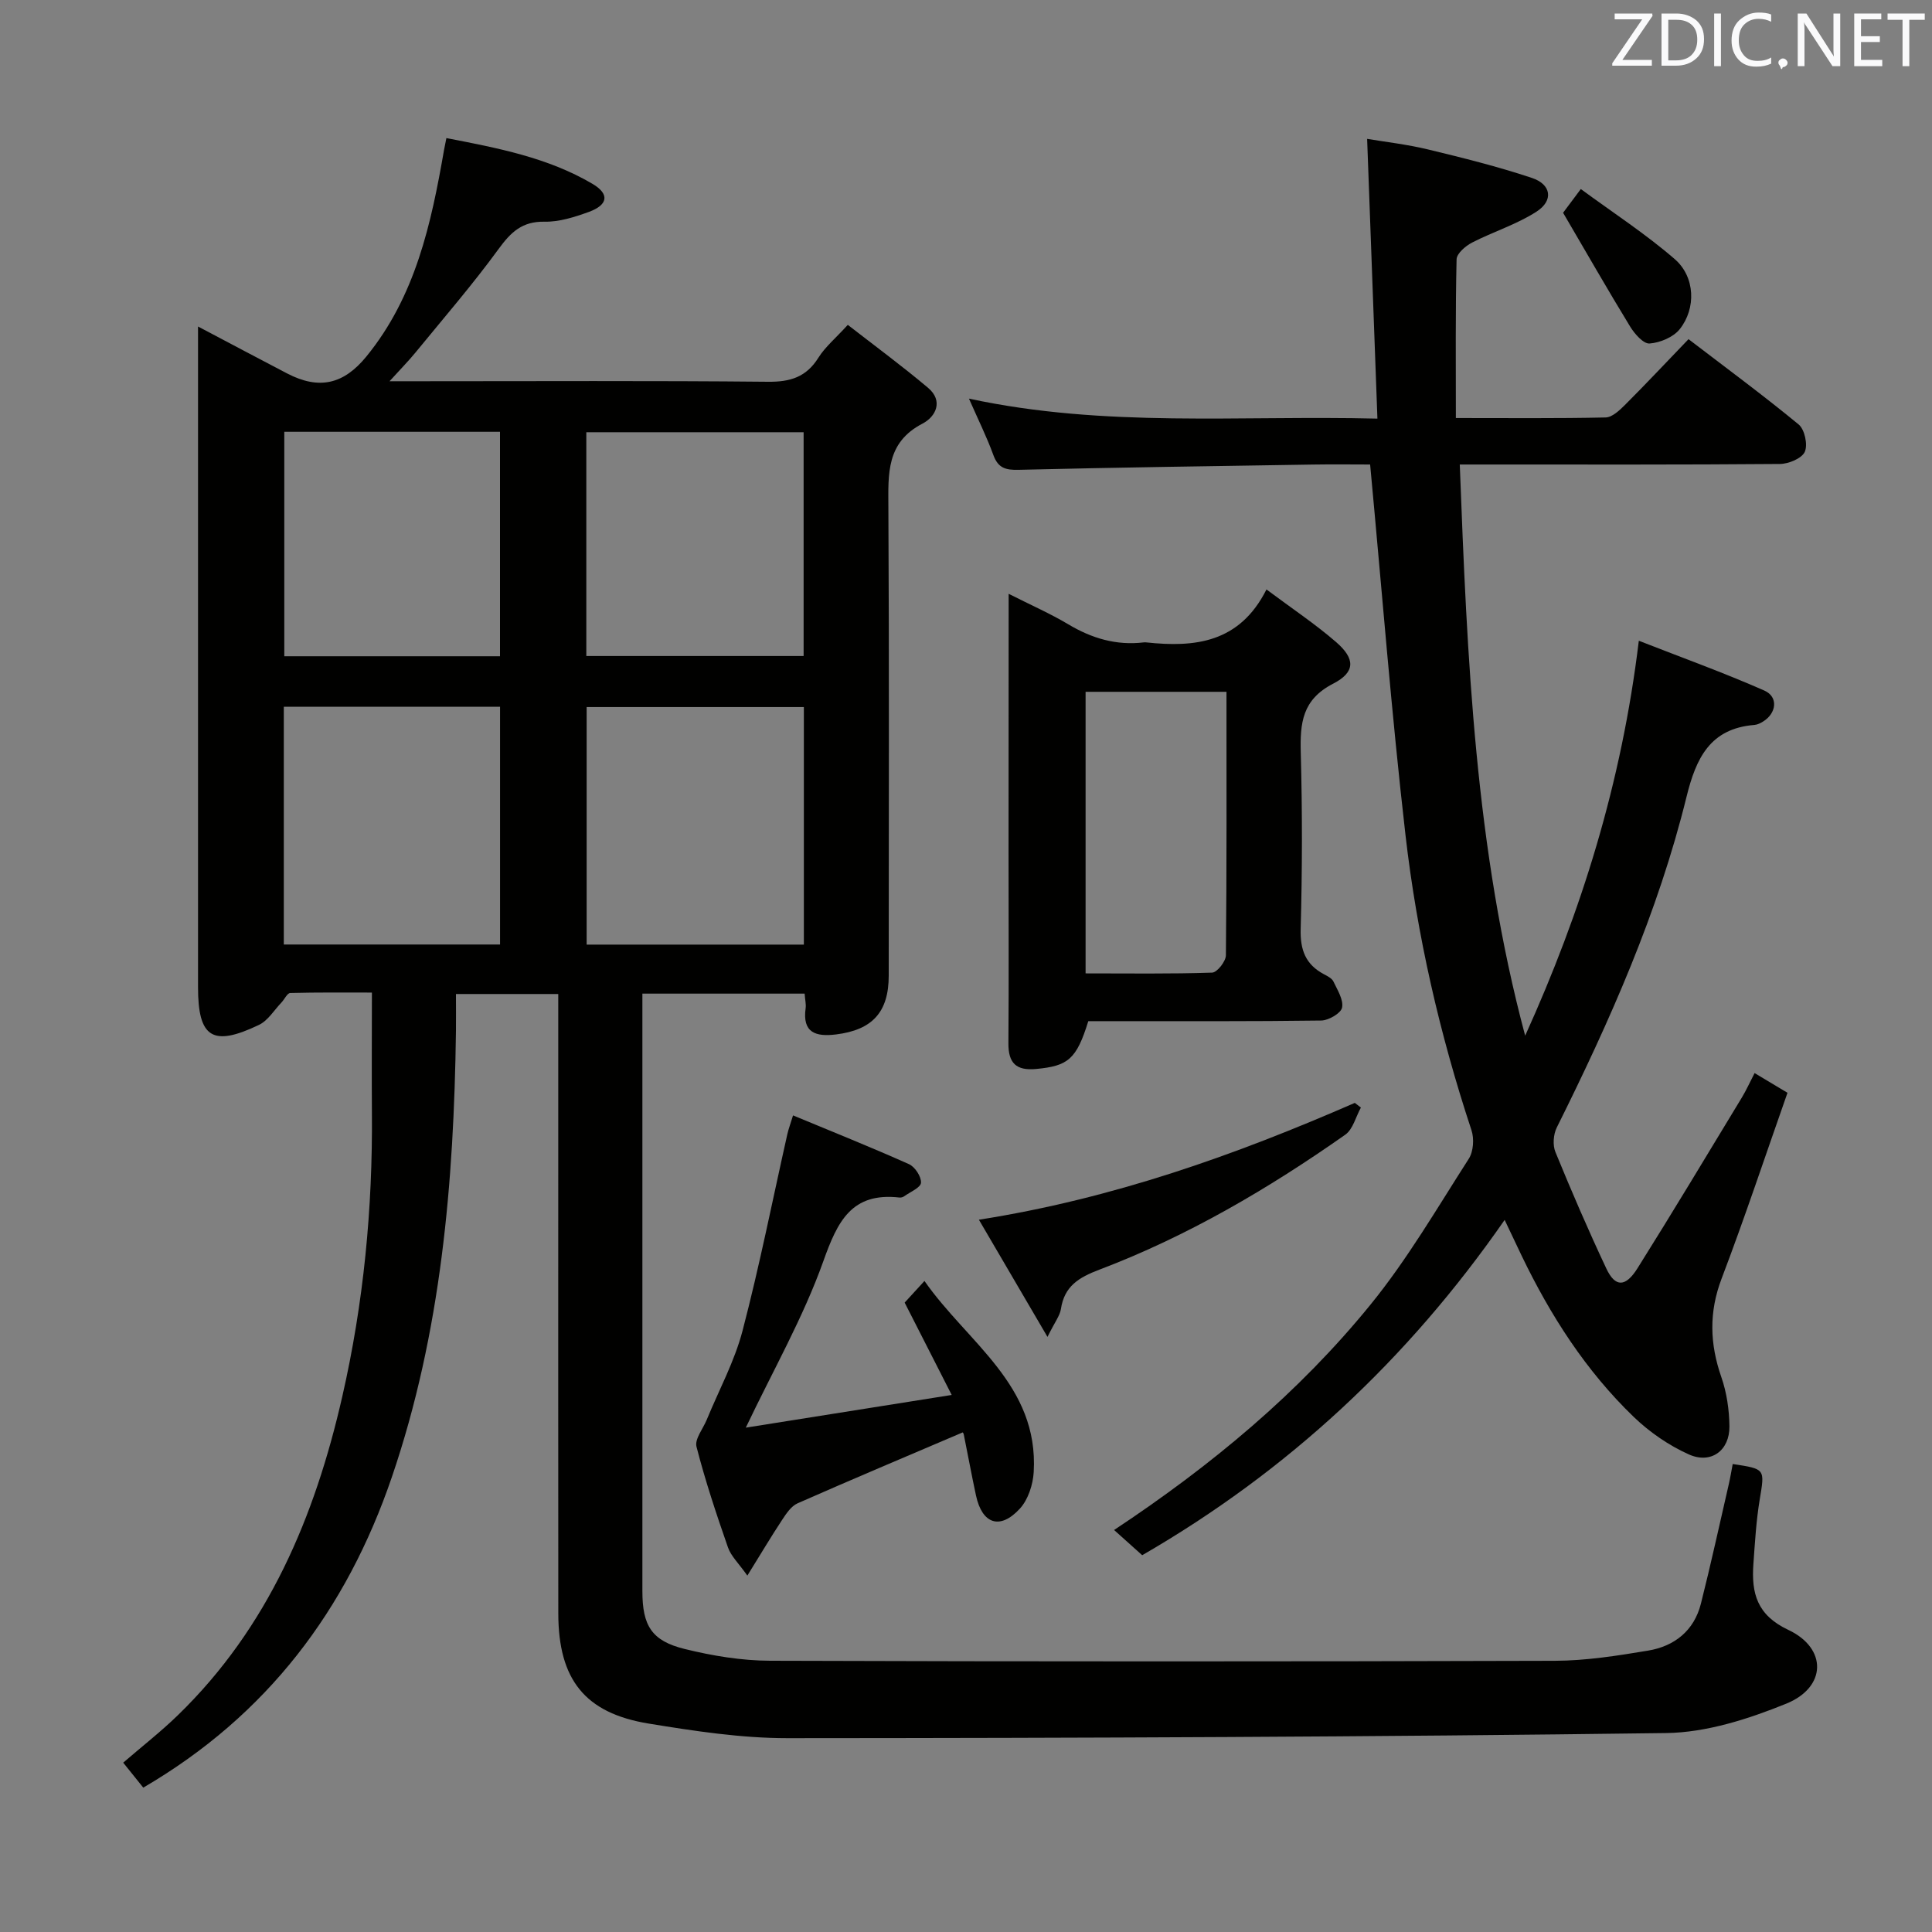 <svg enable-background="new 0 0 400 400" viewBox="0 0 400 400" xmlns="http://www.w3.org/2000/svg"><rect x="0" y="0" width="400" height="400" fill="#808080" stroke="none"/><path d="m166.59 205.72c-11.36 0-22.28 0-33.59 0v5.23 118.5c0 7.1 1.9 10.27 8.74 11.95 5.76 1.42 11.79 2.42 17.7 2.44 54.16.18 108.33.17 162.49.01 6.44-.02 12.92-1.05 19.3-2.11 5.46-.91 9.51-4.13 10.92-9.7 2.07-8.19 3.86-16.44 5.76-24.67.33-1.41.56-2.85.83-4.26 6.81 1.03 6.64 1 5.59 7.35-.73 4.41-.99 8.91-1.31 13.38-.42 5.99.71 10.54 7.23 13.61 8.1 3.81 7.93 11.88-.41 15.27-7.86 3.19-16.53 5.98-24.89 6.09-60.63.81-121.28 1.03-181.92 1.06-9.58 0-19.23-1.47-28.72-3.02-13.25-2.17-18.7-9.15-18.72-22.79-.03-31.83-.01-63.66-.01-95.5 0-10.8 0-21.59 0-32.76-7.08 0-13.66 0-21.18 0 0 2.52.03 5.09 0 7.67-.42 31.35-3.05 62.39-13.27 92.34-9.38 27.49-25.8 49.32-51.47 64.3-1.3-1.62-2.6-3.24-4.15-5.17 3.89-3.36 7.79-6.4 11.31-9.82 18.72-18.16 28.36-41.05 34.04-65.96 4.43-19.37 6.31-39.01 6.14-58.86-.06-7.99 0-15.96 0-24.8-5.43 0-11.17-.06-16.91.09-.62.02-1.19 1.31-1.82 1.97-1.52 1.59-2.79 3.74-4.65 4.63-9.62 4.61-12.62 2.66-12.62-7.81 0-43.5 0-87 0-130.5 0-1.81 0-3.62 0-6.28 6.51 3.43 12.46 6.6 18.43 9.71 6.7 3.49 11.76 2.2 16.4-3.47 10.21-12.5 13.45-27.53 16.11-42.83.11-.63.25-1.26.48-2.42 10.58 2.05 20.97 4.01 30.24 9.47 3.59 2.11 3.25 4.36-.76 5.82-2.93 1.06-6.1 2.08-9.15 2.02-4.64-.09-6.98 2.16-9.53 5.66-5.38 7.38-11.38 14.31-17.17 21.39-1.44 1.76-3.04 3.38-5.4 5.98h6.35c24 0 48-.13 72 .11 4.62.05 7.93-.97 10.44-4.98 1.39-2.22 3.51-3.98 6.09-6.8 5.54 4.31 11.22 8.49 16.61 13.03 3.23 2.72 1.61 5.98-1.14 7.41-7.52 3.9-7.1 10.37-7.07 17.31.18 32.33.08 64.66.07 97 0 7.53-3.38 11.23-10.91 12.16-4.15.51-7.02-.31-6.29-5.44.11-.81-.11-1.65-.21-3.01zm-.16-10.15c0-16.85 0-33.09 0-49.18-15.3 0-30.21 0-44.97 0v49.18zm-107.67-.02h44.77c0-16.63 0-32.99 0-49.23-15.15 0-29.91 0-44.77 0zm107.62-59.73c0-15.81 0-31.16 0-46.33-15.33 0-30.21 0-44.99 0v46.33zm-62.86.05c0-15.85 0-31.21 0-46.47-15.15 0-29.88 0-44.66 0v46.47z" fill="#010100"/><path d="m283.67 96.17c-3.56 0-7.69-.06-11.83.01-20.31.32-40.61.6-60.91 1.09-2.73.07-4.28-.35-5.27-3.07-1.34-3.69-3.1-7.23-5.05-11.67 28.23 6.08 55.99 3.43 84.57 4.14-.72-19.48-1.41-38.32-2.13-57.92 3.68.62 8.2 1.13 12.6 2.19 7.23 1.74 14.47 3.55 21.52 5.9 4.02 1.34 4.51 4.68.96 6.97-4.11 2.66-8.96 4.15-13.35 6.41-1.35.7-3.18 2.26-3.21 3.47-.25 10.76-.15 21.53-.15 32.86 11.1 0 21.06.1 31.01-.12 1.36-.03 2.88-1.48 4-2.59 4.35-4.35 8.56-8.84 13.16-13.62 7.93 6.07 15.54 11.67 22.81 17.67 1.24 1.03 1.92 4.2 1.26 5.66-.63 1.37-3.35 2.5-5.17 2.51-20.16.17-40.32.11-60.48.11-1.77 0-3.55 0-5.78 0 1.53 40.15 3.18 79.57 13.54 118.26 11.61-25.65 19.96-52.23 23.53-81.77 8.97 3.51 17.61 6.62 26 10.32 2.91 1.29 2.52 4.66-.23 6.38-.55.35-1.21.68-1.84.73-9.18.74-12.08 6.88-14.05 14.87-5.9 23.99-15.89 46.45-26.87 68.49-.7 1.41-.87 3.63-.28 5.06 3.33 8.13 6.81 16.2 10.55 24.14 1.83 3.88 3.96 3.9 6.46-.09 7.33-11.68 14.42-23.5 21.57-35.29.94-1.55 1.68-3.21 2.66-5.1 2.32 1.39 4.41 2.64 6.81 4.08-4.55 12.92-8.82 25.8-13.64 38.47-2.65 6.96-2.45 13.5-.06 20.38 1.12 3.22 1.64 6.79 1.68 10.21.05 5-3.8 7.86-8.38 5.82-4.14-1.85-8.12-4.59-11.4-7.74-9.94-9.56-17.29-21.04-23.25-33.43-1.07-2.23-2.13-4.48-3.51-7.39-20.1 28.96-44.94 52.03-75.04 69.42-2.01-1.8-3.85-3.46-5.82-5.22 20.2-13.38 38.24-28.39 53.12-46.7 7.62-9.37 13.76-19.95 20.31-30.15.97-1.51 1.15-4.17.56-5.93-6.59-19.93-11.27-40.32-13.66-61.11-2.9-25.22-4.87-50.56-7.32-76.71z" fill="#010100"/><path d="m208.83 122.94c4.7 2.38 8.65 4.11 12.32 6.3 4.88 2.92 9.97 4.44 15.66 3.76.16-.02.33-.02.5 0 10.06 1.08 19.32.12 24.9-10.96 5.27 3.94 10.08 7.14 14.41 10.89 3.97 3.44 4.06 6.21-.61 8.62-6.43 3.31-6.86 8.18-6.7 14.3.33 12.15.31 24.32-.02 36.48-.12 4.36 1.02 7.36 4.83 9.38.73.39 1.64.84 1.95 1.5.83 1.75 2.12 3.78 1.79 5.41-.24 1.17-2.78 2.64-4.31 2.67-14.32.2-28.65.12-42.98.13-1.8 0-3.61 0-5.25 0-2.45 7.9-4.18 9.28-10.81 9.9-4.15.39-5.76-1.24-5.73-5.33.1-13.16.03-26.32.03-39.48.02-17.48.02-34.96.02-53.57zm45.1 20.29c-10 0-19.43 0-29.17 0v58.3c8.96 0 17.59.13 26.2-.16 1.03-.03 2.83-2.32 2.85-3.58.18-17.99.12-35.98.12-54.56z" fill="#010100"/><path d="m199.28 296.58c-11.67 4.98-22.96 9.73-34.16 14.67-1.33.59-2.36 2.16-3.22 3.47-2.26 3.42-4.35 6.95-7.17 11.49-1.79-2.54-3.38-4.02-4.01-5.83-2.4-6.88-4.71-13.81-6.52-20.86-.4-1.57 1.35-3.7 2.12-5.57 2.52-6.14 5.76-12.09 7.42-18.45 3.52-13.45 6.22-27.11 9.27-40.68.25-1.1.66-2.17 1.18-3.89 8.21 3.41 16.18 6.6 24.01 10.1 1.23.55 2.57 2.59 2.48 3.85-.07 1.01-2.22 1.89-3.47 2.79-.25.18-.64.3-.95.27-9.97-1.14-12.86 4.94-15.81 13.21-4.14 11.61-10.35 22.48-16.04 34.43 13.53-2.15 27.4-4.35 42.63-6.77-3.68-7.22-6.57-12.9-9.74-19.12.85-.93 2.03-2.22 4.1-4.48 8.94 12.82 23.66 21.49 22.62 39.55-.15 2.62-1.16 5.74-2.88 7.6-4.1 4.46-7.8 3.17-9.07-2.73-.91-4.21-1.68-8.46-2.54-12.68-.04-.29-.37-.52-.25-.37z" fill="#010100"/><path d="m216.87 276.79c-5.06-8.65-9.42-16.09-14.2-24.26 27.76-4.36 53.07-13.39 77.83-24.19.42.32.84.65 1.26.97-1.06 1.91-1.64 4.49-3.24 5.62-15.93 11.19-32.67 21.02-50.91 27.94-4.25 1.61-7.25 3.41-7.96 8.16-.22 1.39-1.25 2.66-2.78 5.76z" fill="#010100"/><path d="m323.62 44.05c.44-.59 1.61-2.16 3.67-4.91 6.64 4.88 13.41 9.28 19.45 14.51 4.23 3.66 4.46 10.19 1.03 14.5-1.33 1.67-4.06 2.8-6.24 2.97-1.26.1-3.09-1.98-4.01-3.48-4.63-7.57-9.03-15.28-13.9-23.59z" fill="#010100"/><g fill="#fafafb"><path d="m342.2 3.2-6.3 9.2h6.1v1.2h-8.2v-.5l6.2-9.1h-5.7v-1.2h7.8v.4z"/><path d="m344 13.7v-10.9h3.1c1.6 0 3 .5 4.1 1.4 1.1 1 1.6 2.2 1.6 3.9s-.5 3-1.6 4-2.5 1.5-4.2 1.5h-3zm1.4-9.6v8.4h1.6c1.4 0 2.5-.4 3.2-1.1.8-.8 1.2-1.8 1.2-3.2s-.4-2.4-1.2-3.1-1.8-1-3.1-1z"/><path d="m356.3 2.8v10.9h-1.4v-10.9z"/><path d="m366.6 13.2c-.8.4-1.8.6-3 .6-1.6 0-2.8-.5-3.7-1.5s-1.4-2.3-1.4-3.9c0-1.7.5-3.2 1.6-4.2s2.4-1.6 4-1.6c1 0 1.9.1 2.6.4v1.5c-.8-.4-1.6-.6-2.6-.6-1.2 0-2.2.4-3 1.2s-1.1 1.9-1.1 3.3c0 1.3.4 2.3 1.1 3.1s1.6 1.1 2.8 1.1c1.1 0 2-.2 2.8-.7v1.3z"/><path d="m368.2 13c0-.3.1-.5.3-.6.2-.2.4-.3.6-.3.3 0 .5.1.7.3s.3.4.3.6-.1.5-.3.6c-.2.2-.4.3-.7.3-.3 1-.5-.1-.6-.3-.2-.2-.3-.4-.3-.6z"/><path d="m381.1 13.7h-1.7l-5.5-8.4c-.2-.2-.3-.5-.4-.7 0 .2.1.8.1 1.5v7.6h-1.4v-10.9h1.8l5.3 8.3c.3.4.4.6.4.8 0-.3-.1-.8-.1-1.6v-7.5h1.4v10.9z"/><path d="m389.7 13.7h-5.8v-10.9h5.6v1.2h-4.2v3.5h3.9v1.2h-3.9v3.7h4.4z"/><path d="m398.4 4.1h-3.1v9.6h-1.4v-9.6h-3.1v-1.3h7.7v1.3z"/></g></svg>